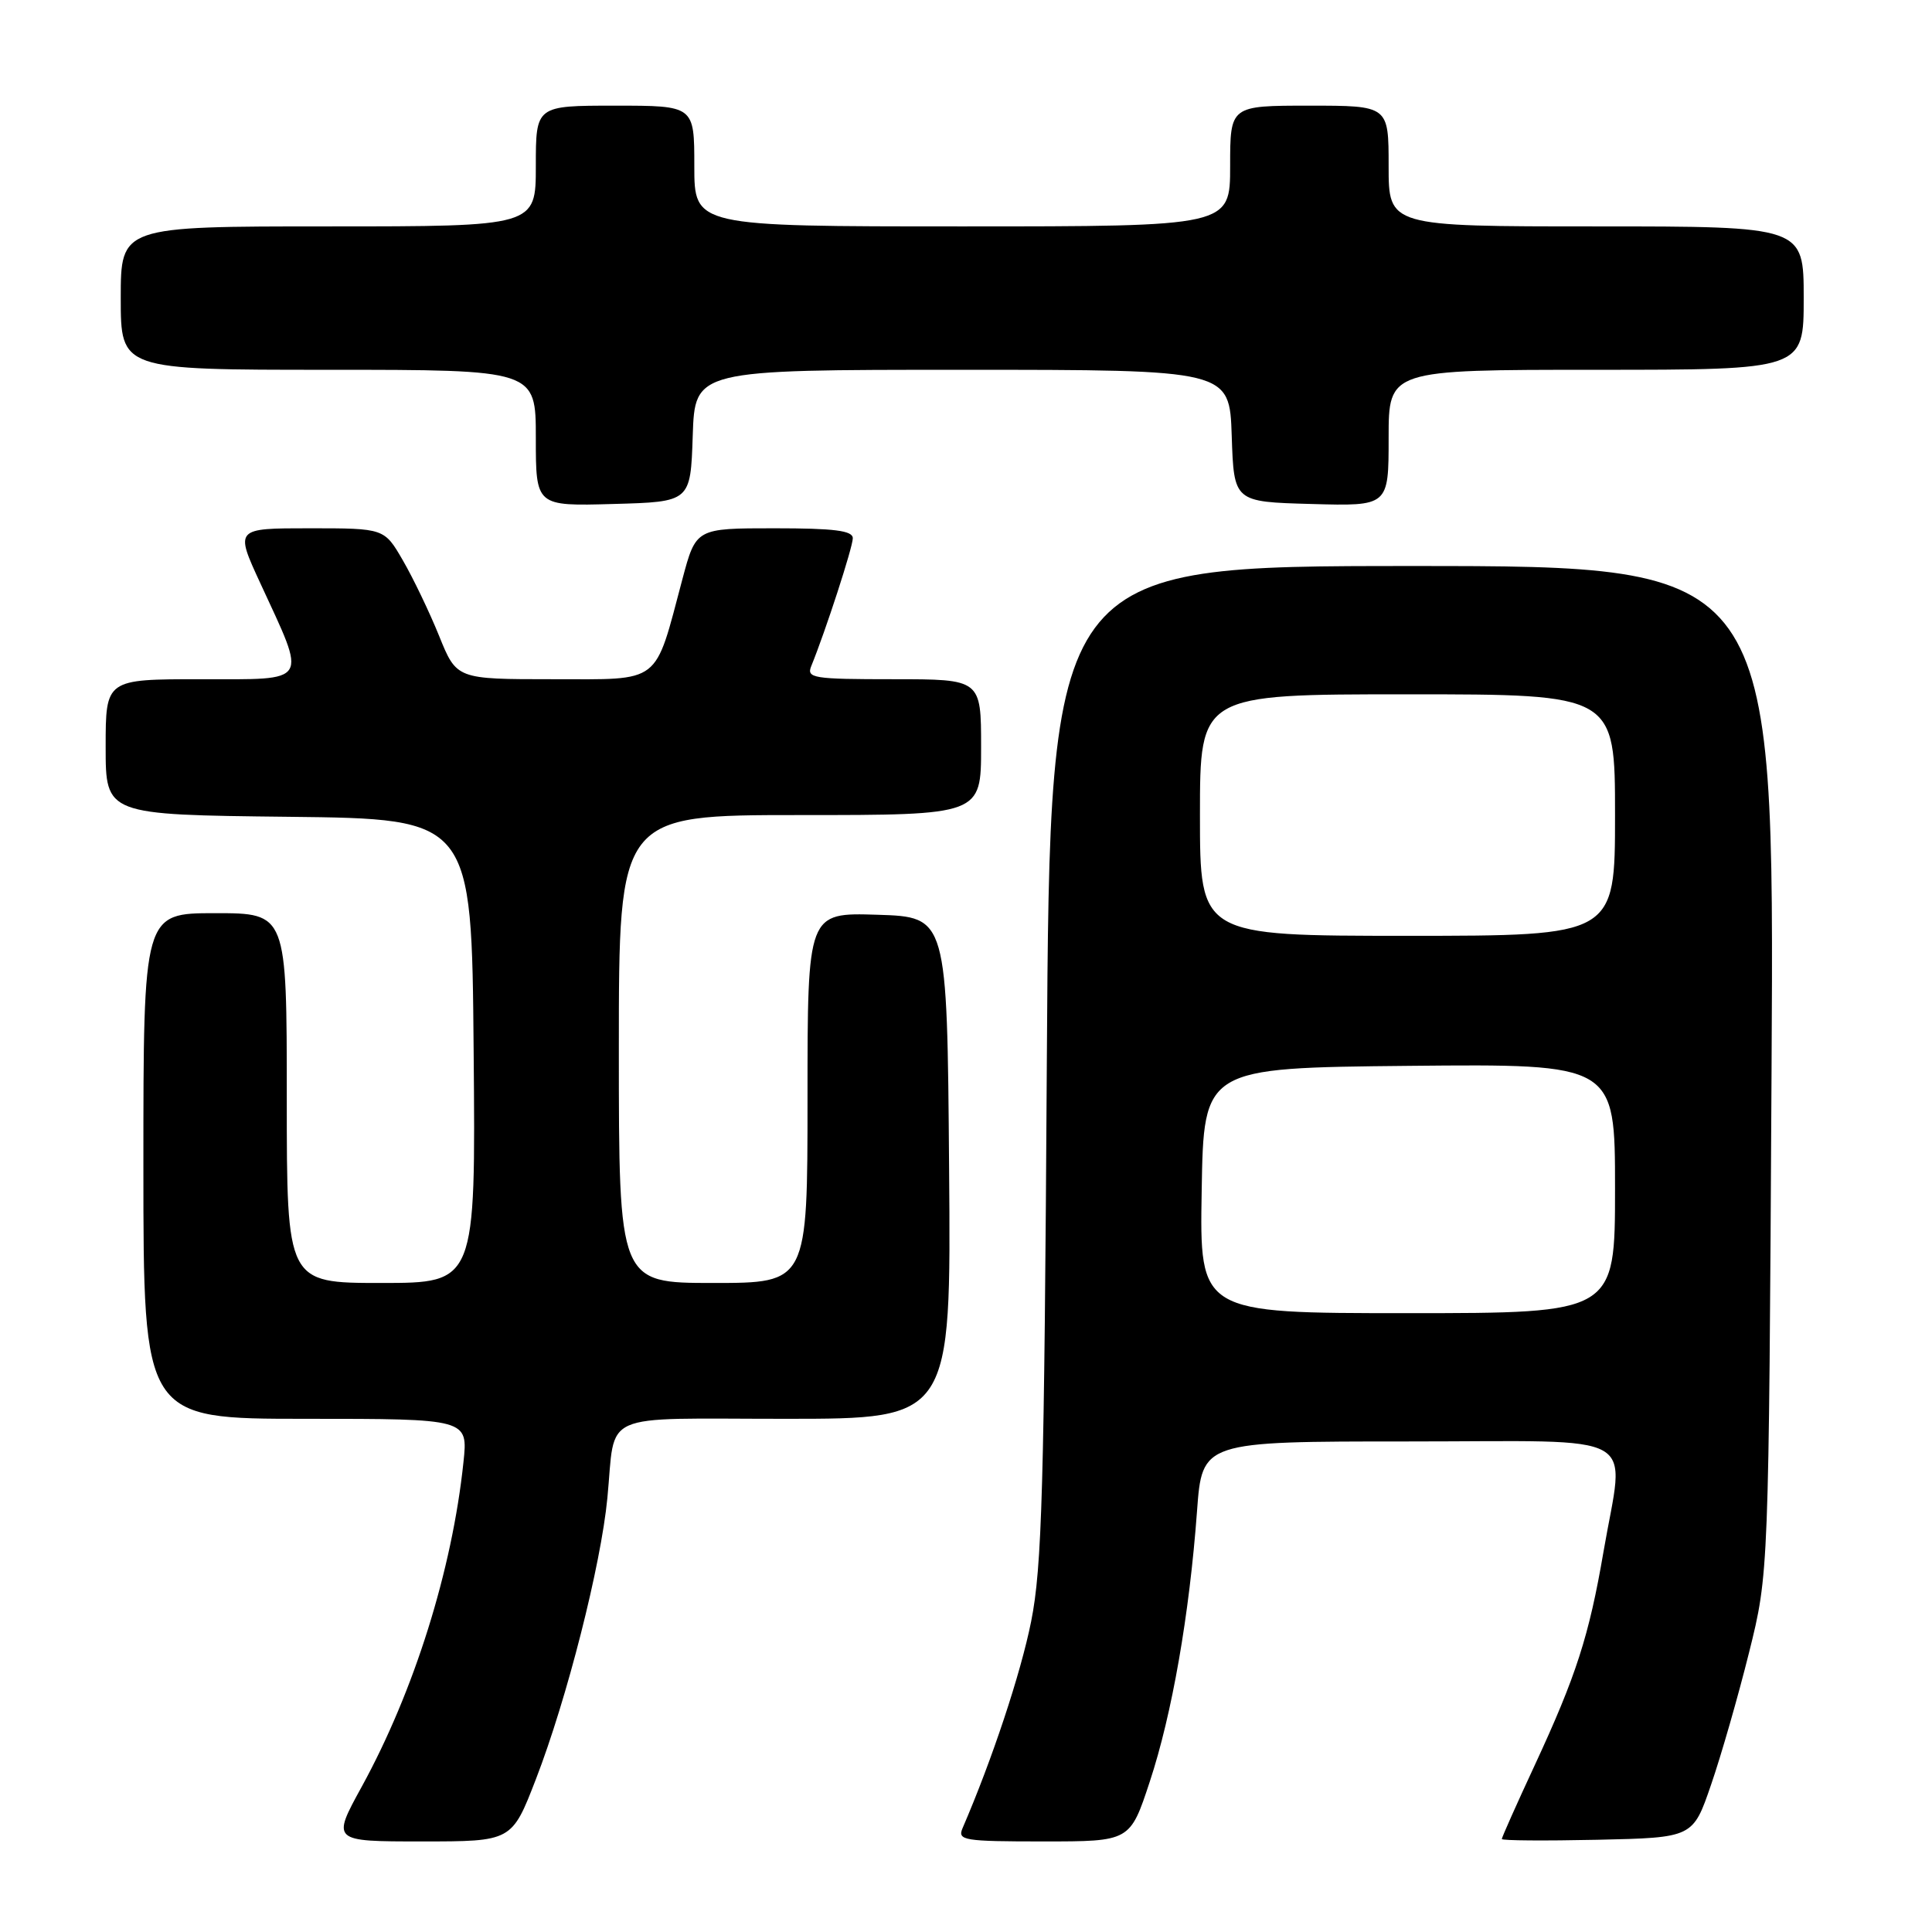 <?xml version="1.0" encoding="UTF-8" standalone="no"?>
<!DOCTYPE svg PUBLIC "-//W3C//DTD SVG 1.1//EN" "http://www.w3.org/Graphics/SVG/1.1/DTD/svg11.dtd" >
<svg xmlns="http://www.w3.org/2000/svg" xmlns:xlink="http://www.w3.org/1999/xlink" version="1.1" viewBox="0 0 256 256">
 <g >
 <path fill="currentColor"
d=" M 71.01 235.75 C 75.12 225.12 79.62 207.42 80.48 198.50 C 81.61 186.86 79.05 188.00 104.08 188.00 C 126.03 188.00 126.03 188.00 125.76 154.75 C 125.50 121.50 125.50 121.50 116.25 121.21 C 107.00 120.92 107.00 120.92 107.00 145.46 C 107.00 170.00 107.00 170.00 94.50 170.00 C 82.00 170.00 82.00 170.00 82.00 139.00 C 82.00 108.00 82.00 108.00 106.00 108.00 C 130.00 108.00 130.00 108.00 130.00 99.00 C 130.00 90.00 130.00 90.00 118.39 90.00 C 107.73 90.00 106.84 89.86 107.50 88.25 C 109.40 83.59 113.00 72.50 113.00 71.32 C 113.00 70.31 110.57 70.00 102.61 70.00 C 92.22 70.00 92.22 70.00 90.42 76.75 C 86.67 90.84 87.76 90.00 73.24 90.00 C 60.50 90.00 60.50 90.00 58.18 84.25 C 56.90 81.09 54.74 76.59 53.38 74.25 C 50.92 70.00 50.92 70.00 41.02 70.00 C 31.13 70.00 31.13 70.00 34.49 77.27 C 40.71 90.74 41.17 90.00 26.61 90.00 C 14.00 90.00 14.00 90.00 14.00 98.98 C 14.00 107.96 14.00 107.96 38.25 108.23 C 62.50 108.50 62.50 108.50 62.76 139.25 C 63.03 170.00 63.03 170.00 50.51 170.00 C 38.00 170.00 38.00 170.00 38.00 145.50 C 38.00 121.00 38.00 121.00 28.50 121.00 C 19.00 121.00 19.00 121.00 19.00 154.50 C 19.00 188.00 19.00 188.00 40.51 188.00 C 62.02 188.00 62.02 188.00 61.41 193.75 C 59.91 208.05 54.88 224.07 47.93 236.75 C 43.95 244.00 43.95 244.00 55.89 244.00 C 67.82 244.00 67.82 244.00 71.01 235.75 Z  M 152.35 236.08 C 155.30 227.16 157.60 213.97 158.61 200.25 C 159.29 191.00 159.29 191.00 186.64 191.00 C 218.13 191.00 215.26 189.38 212.47 205.62 C 210.56 216.77 208.84 222.09 203.36 233.90 C 200.96 239.06 199.00 243.46 199.00 243.68 C 199.00 243.89 204.70 243.93 211.66 243.78 C 224.32 243.50 224.32 243.50 226.72 236.50 C 228.05 232.65 230.31 224.78 231.75 219.00 C 234.37 208.50 234.37 208.50 234.74 141.75 C 235.12 75.00 235.12 75.00 187.12 75.00 C 139.12 75.00 139.12 75.00 138.71 140.75 C 138.37 197.19 138.07 207.68 136.63 214.86 C 135.25 221.76 131.45 233.20 127.54 242.25 C 126.85 243.86 127.71 244.00 138.26 244.00 C 149.74 244.00 149.74 244.00 152.35 236.08 Z  M 91.79 57.75 C 92.08 49.00 92.08 49.00 127.50 49.00 C 162.92 49.00 162.92 49.00 163.21 57.75 C 163.50 66.50 163.50 66.50 173.75 66.78 C 184.00 67.07 184.00 67.07 184.00 58.03 C 184.00 49.00 184.00 49.00 211.50 49.00 C 239.00 49.00 239.00 49.00 239.00 39.50 C 239.00 30.00 239.00 30.00 211.50 30.00 C 184.00 30.00 184.00 30.00 184.00 22.00 C 184.00 14.00 184.00 14.00 173.50 14.00 C 163.00 14.00 163.00 14.00 163.00 22.00 C 163.00 30.00 163.00 30.00 127.50 30.00 C 92.00 30.00 92.00 30.00 92.00 22.00 C 92.00 14.00 92.00 14.00 81.50 14.00 C 71.00 14.00 71.00 14.00 71.00 22.00 C 71.00 30.00 71.00 30.00 43.50 30.00 C 16.00 30.00 16.00 30.00 16.00 39.50 C 16.00 49.00 16.00 49.00 43.50 49.00 C 71.00 49.00 71.00 49.00 71.00 58.03 C 71.00 67.07 71.00 67.07 81.25 66.78 C 91.50 66.50 91.50 66.50 91.79 57.75 Z  M 159.23 157.75 C 159.50 141.50 159.50 141.50 186.75 141.23 C 214.00 140.97 214.00 140.97 214.00 157.48 C 214.00 174.00 214.00 174.00 186.48 174.00 C 158.95 174.00 158.95 174.00 159.23 157.75 Z  M 159.00 108.00 C 159.00 92.00 159.00 92.00 186.50 92.00 C 214.00 92.00 214.00 92.00 214.00 108.00 C 214.00 124.00 214.00 124.00 186.50 124.00 C 159.00 124.00 159.00 124.00 159.00 108.00 Z "/>
</g>
</svg>